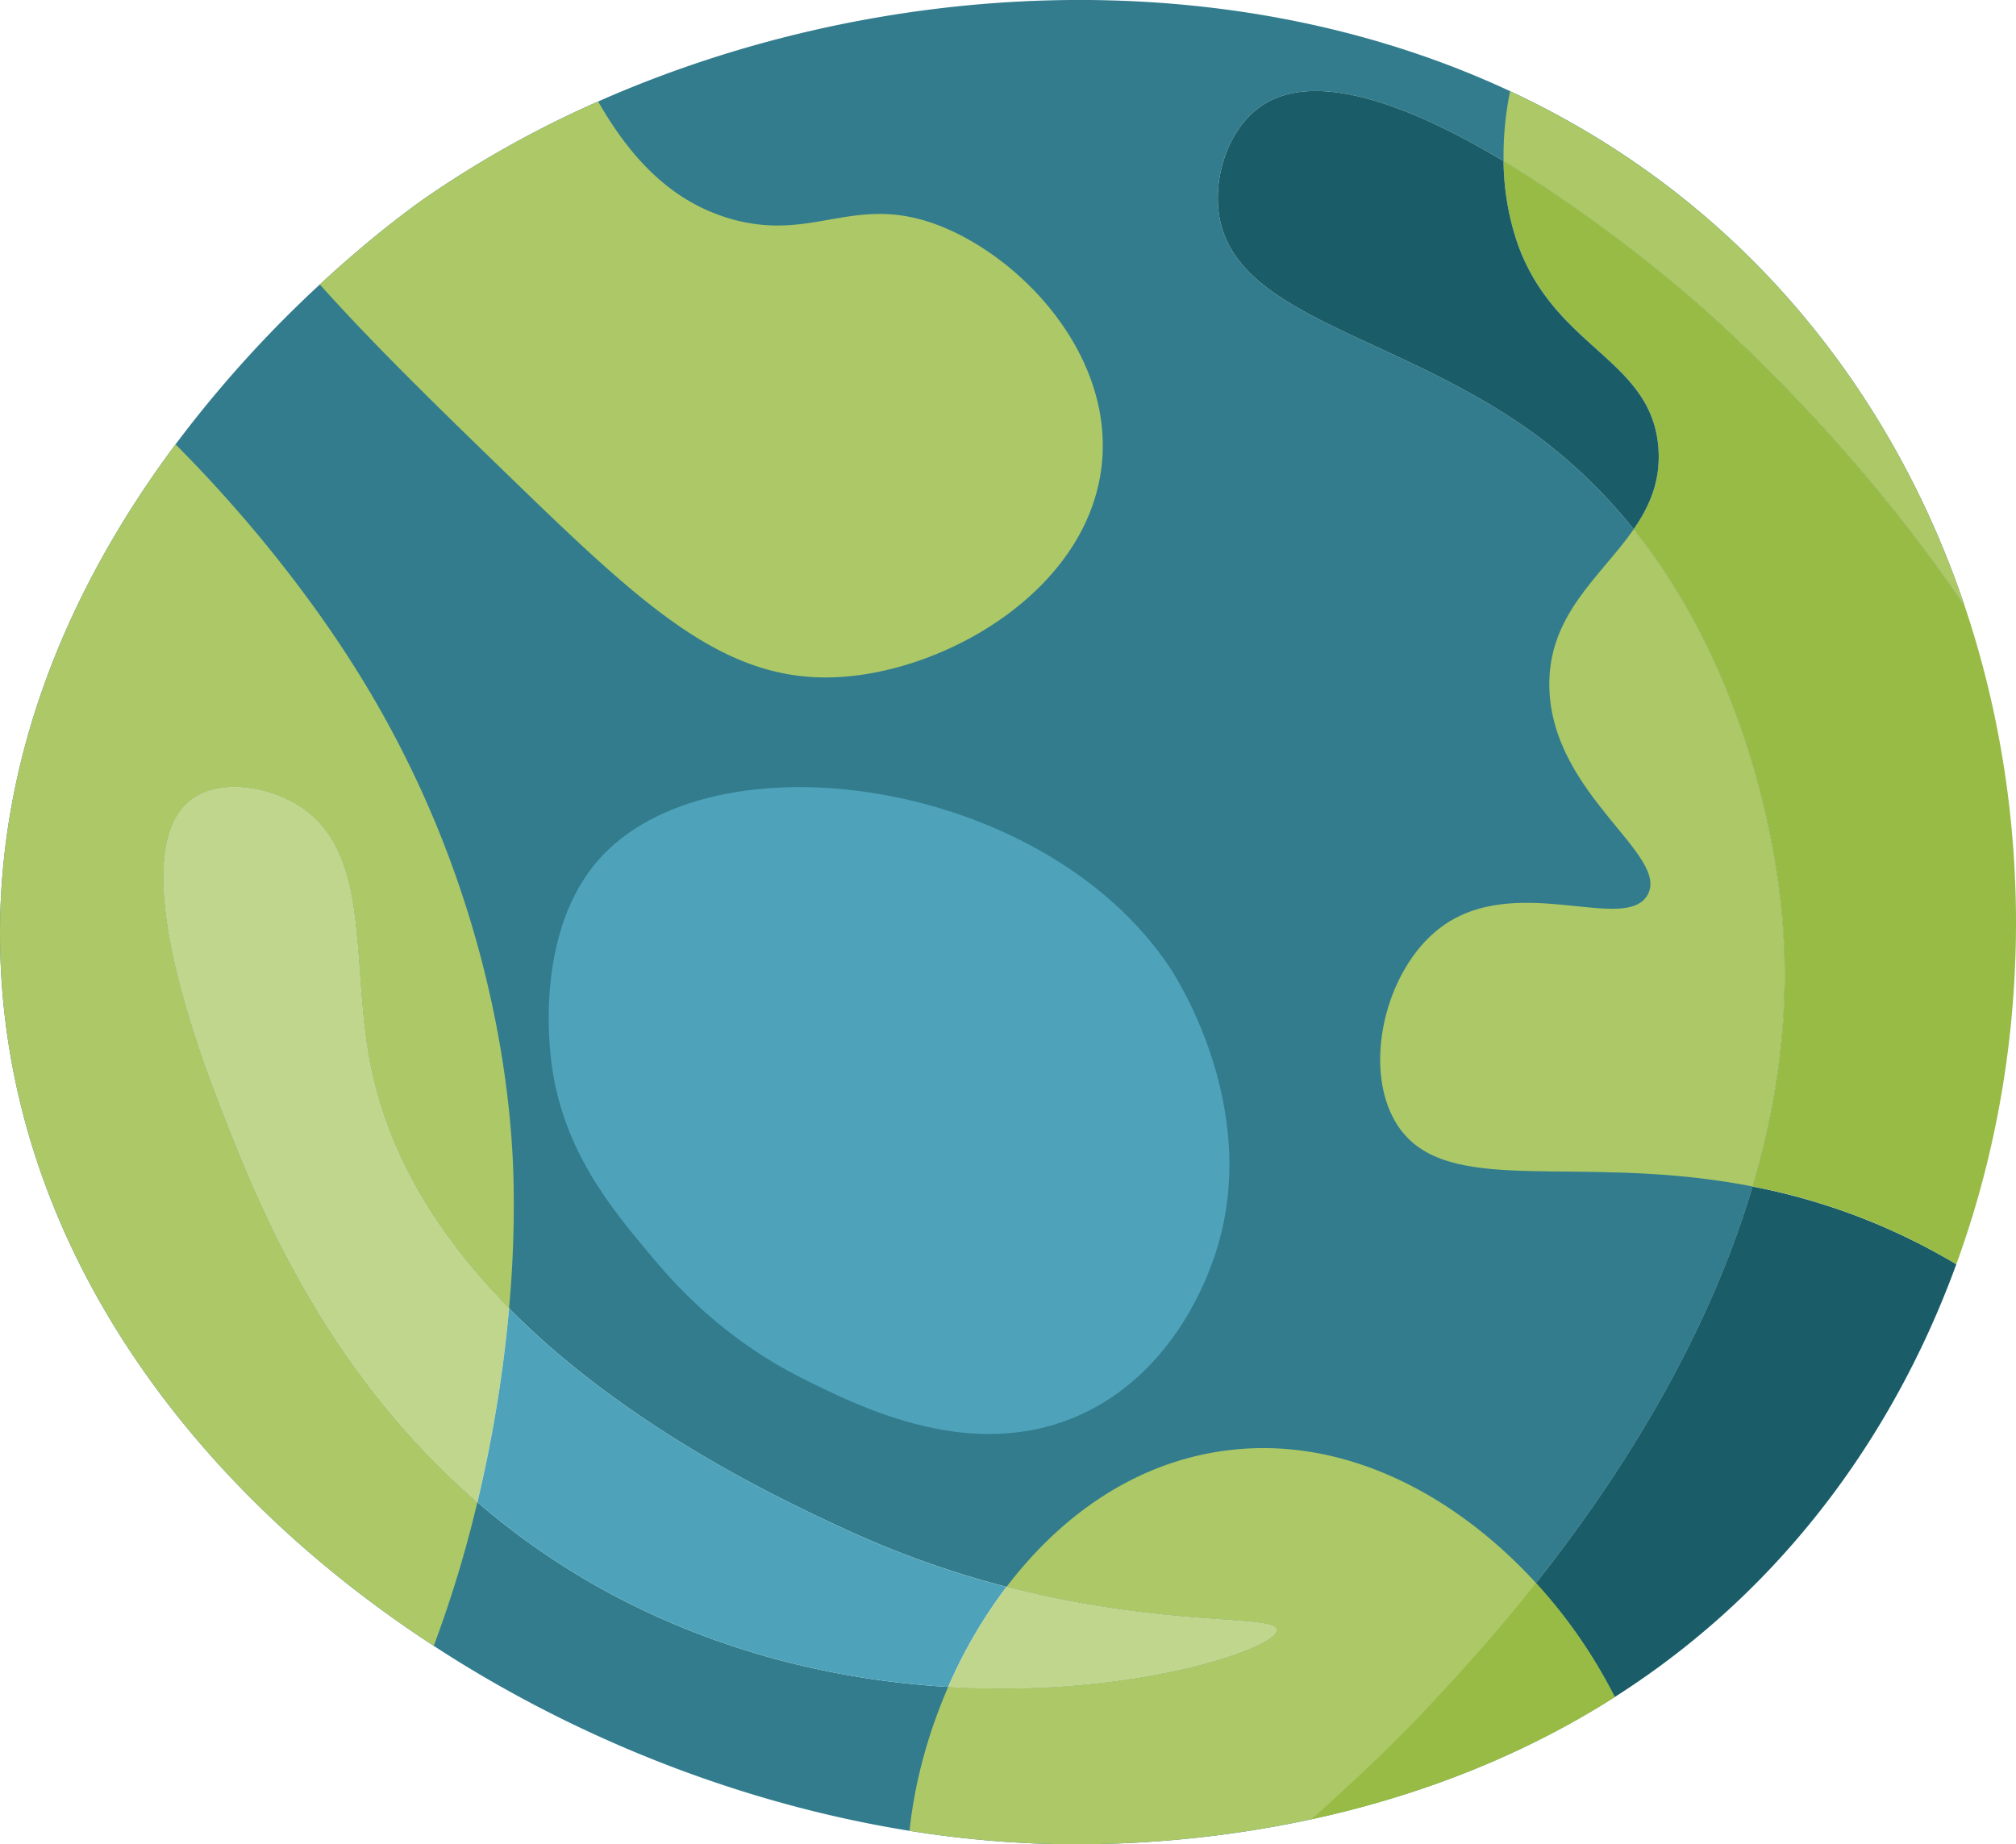 <svg xmlns="http://www.w3.org/2000/svg" viewBox="0 0 1324.61 1211.94"><defs><style>.cls-1{fill:#327c8e;}.cls-2{fill:#acc867;}.cls-3{fill:#c0d68c;}.cls-4{fill:#4ea3ba;}.cls-5{fill:#1a5d68;}.cls-6{fill:#97bb45;}</style></defs><g id="Layer_2" data-name="Layer 2"><g id="Layer_1-2" data-name="Layer 1"><path class="cls-1" d="M1073.4,347.81a342.25,342.25,0,0,0-58-57.28c-91.61-70.72-204.65-80-214.53-150.18-3.56-25.27,6.6-55.93,27.58-70.49,36.5-25.34,101.32,1.13,159.46,36s109.58,78.18,119.43,86.57c19.52,16.64,107.89,93.94,183.61,206-21.15-62.82-52.35-122.45-93.84-175.71-57-73.16-127.39-126.63-204.91-162.82C804.59-27.63,575.2-14,393,66.7a688,688,0,0,0-112.92,62.93c-6.51,4.5-34.26,24.24-69.94,57.31A782.69,782.69,0,0,0,115.34,292C50.55,378.83-6.8,497,.66,638.3,10.45,823.85,128.28,979.45,285,1081.55c95,62,204.4,104.21,312.61,121.54a698,698,0,0,0,83.69,8.36,733.32,733.32,0,0,0,180.58-16c62.51-13.57,132.35-37.77,199.12-80.29a335,335,0,0,0-51.76-74.88c50.14-63.29,110.89-154.63,142.32-260.61,18.35-61.89,26.7-128.77,17.1-198C1165.52,559.22,1149.36,442.73,1073.4,347.81ZM623,1108.53c-64.56-3.82-137.11-18.85-208-54.1a483.69,483.69,0,0,1-101.32-67.3c-101.53-87.7-144.86-198.56-167.22-255.79-12.46-31.9-66.69-170.65-21-205.61,18.42-14.08,50.4-9.27,71.33,4.2,47.21,30.38,33.59,101.78,46.16,167.84,12.17,63.94,47.92,117.86,91.54,162,77.5,78.46,179.85,126.09,219,144.29a629.58,629.58,0,0,0,107.89,38.71c104.45,27.11,177.67,17.94,177.44,28.42C838.51,1083,745,1115.78,623,1108.53Z"/><path class="cls-2" d="M146.43,731.34c22.36,57.23,65.69,168.09,167.22,255.79A785.24,785.24,0,0,1,285,1081.55C128.28,979.45,10.45,823.85.66,638.3-6.8,497,50.55,378.83,115.34,292,162.43,339.26,205.17,393,237.08,444.86,329.43,594.81,336.41,737,337.39,774.42a750.34,750.34,0,0,1-2.91,85.37c-43.62-44.16-79.37-98.08-91.54-162-12.57-66.06,1.05-137.46-46.16-167.84-20.93-13.47-52.91-18.28-71.33-4.2C79.74,560.69,134,699.44,146.43,731.34Z"/><path class="cls-2" d="M1168.64,581.68c9.6,69.21,1.25,136.09-17.1,198q-15.91-3.12-33.24-5.24c-98.65-12-172.07,9.54-200.6-35.82-22.8-36.25-8.09-101.19,28.66-129,49.08-37.09,121.46,4.28,136.12-21.49,15-26.32-62.67-65.7-64.48-136.13-1.23-48,33.8-73,55.4-104.21C1149.36,442.73,1165.52,559.22,1168.64,581.68Z"/><path class="cls-2" d="M987.91,105.88a214.26,214.26,0,0,1,4.29-45.94c77.52,36.19,147.92,89.66,204.91,162.82C1238.6,276,1269.8,335.65,1291,398.47c-75.72-112.08-164.09-189.38-183.61-206C1097.49,184.06,1046,140.76,987.91,105.88Z"/><path class="cls-2" d="M1061,1115.15c-66.77,42.52-136.61,66.72-199.12,80.29a733.32,733.32,0,0,1-180.58,16,698,698,0,0,1-83.69-8.36c3.18-30.8,11.81-63.4,25.4-94.56,122,7.25,215.52-25.5,215.78-37.32.23-10.48-73-1.31-177.44-28.42,34.9-45.88,82.92-80.81,141.74-89.26,79.57-11.42,153.6,29.26,206.15,86.74A335,335,0,0,1,1061,1115.15Z"/><path class="cls-2" d="M724.26,301.57c-6.21,83.06-98.69,138.68-171.94,143.29-75.38,4.74-127.92-44.68-222.1-136.12C288,267.74,246,227,210.13,186.94c35.68-33.07,63.43-52.81,69.94-57.31A688,688,0,0,1,393,66.7c20.76,36.22,47.49,65.91,87.68,77.25,56.3,15.89,83.05-20,143.29,7.17C676,174.6,729.28,234.42,724.26,301.57Z"/><path class="cls-3" d="M334.48,859.79a894.89,894.89,0,0,1-20.83,127.34c-101.53-87.7-144.86-198.56-167.22-255.79-12.46-31.9-66.69-170.65-21-205.61,18.42-14.08,50.4-9.27,71.33,4.2,47.21,30.38,33.59,101.78,46.16,167.84C255.11,761.71,290.86,815.63,334.48,859.79Z"/><path class="cls-4" d="M661.33,1042.79A320.46,320.46,0,0,0,623,1108.53c-64.56-3.82-137.11-18.85-208-54.1a483.69,483.69,0,0,1-101.32-67.3,894.89,894.89,0,0,0,20.83-127.34c77.5,78.46,179.85,126.09,219,144.29A629.58,629.58,0,0,0,661.33,1042.79Z"/><path class="cls-3" d="M838.77,1071.21C838.51,1083,745,1115.78,623,1108.53a320.46,320.46,0,0,1,38.34-65.74C765.78,1069.9,839,1060.73,838.77,1071.21Z"/><path class="cls-4" d="M392.75,565.61c-39.34,45.34-32.11,116.5-31,127.75,6.15,60.49,39.29,100,65.82,131.63,14.35,17.12,46,54.08,100.65,81.3,38.2,19,111.4,55.48,182,23.23,58.06-26.55,80.25-84.06,85.17-96.79,37.69-97.69-22.26-190.21-27.1-197.44C684.5,510.38,466.73,480.34,392.75,565.61Z"/><path class="cls-5" d="M1285.4,830.77c-26.14,71.66-65.25,138.13-117,194.41a536.9,536.9,0,0,1-107.47,90,335,335,0,0,0-51.76-74.88c50.14-63.29,110.89-154.63,142.32-260.61A412.64,412.64,0,0,1,1285.4,830.77Z"/><path class="cls-6" d="M1285.4,830.77a412.64,412.64,0,0,0-133.86-51.11c18.35-61.89,26.7-128.77,17.1-198-3.12-22.46-19.28-138.95-95.24-233.87,10.51-15.19,17.84-31.87,16.25-53.4-4.37-59-69.09-65.31-93.14-136.12a172.82,172.82,0,0,1-8.6-52.41c58.13,34.88,109.58,78.18,119.43,86.57,19.52,16.64,107.89,93.94,183.61,206C1338,538.29,1335.33,694,1285.4,830.77Z"/><path class="cls-5" d="M1073.4,347.81a342.25,342.25,0,0,0-58-57.28c-91.61-70.72-204.65-80-214.53-150.18-3.56-25.27,6.6-55.93,27.58-70.49,36.5-25.34,101.32,1.13,159.46,36a172.82,172.82,0,0,0,8.6,52.41c24,70.81,88.77,77.12,93.14,136.12C1091.24,315.94,1083.91,332.62,1073.4,347.81Z"/><path class="cls-6" d="M1061,1115.15c-66.77,42.52-136.61,66.72-199.12,80.29,22.91-20.62,50.87-46.09,80-77.43,14.39-15.48,39.2-42.19,67.37-77.74A335,335,0,0,1,1061,1115.15Z"/></g></g></svg>